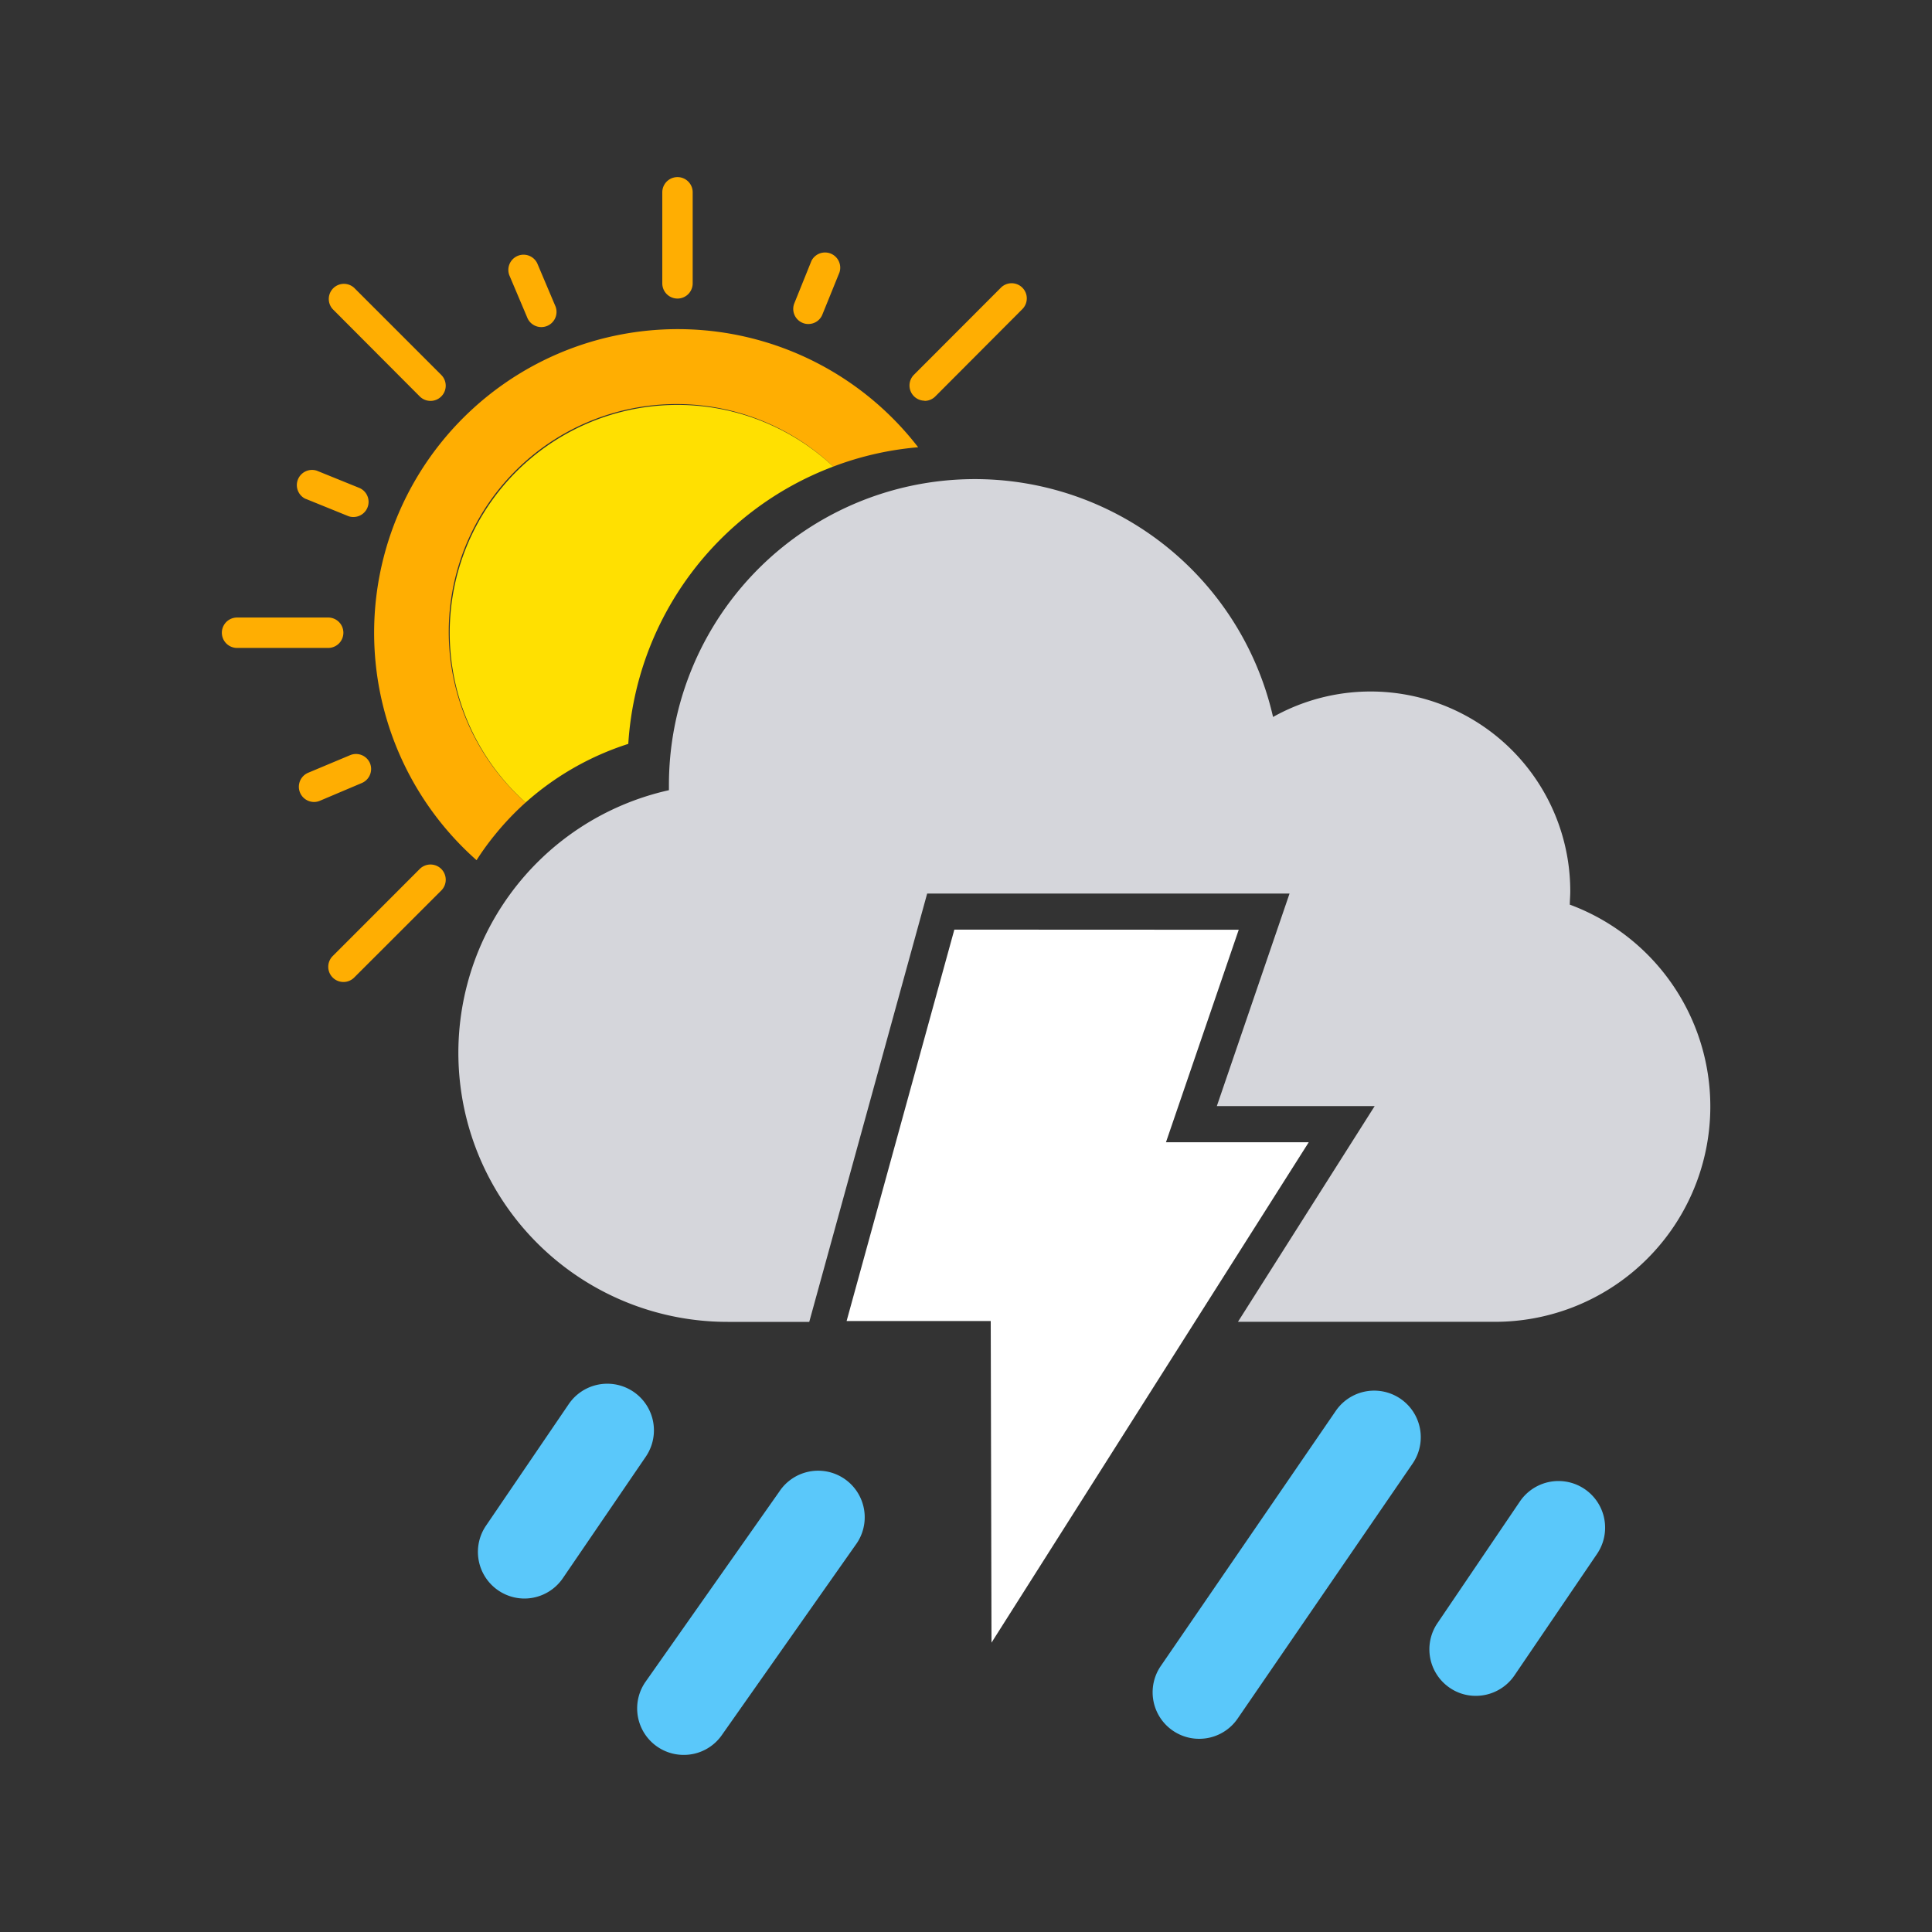 <svg id="ios-style" xmlns="http://www.w3.org/2000/svg" viewBox="0 0 300 300"><rect x="0" y="0" width="300" height="300" fill="#333333" stroke="none"/><defs><style>.cls-1{fill:#fff;}.cls-2{fill:#d5d6db;}.cls-3{fill:#ffae02;}.cls-4{fill:#ffe001;}.cls-5{fill:#5ac8fa;}</style></defs><path class="cls-1" d="M148.19,144.35l-16.73,60.78h22.38l.12,49.94,49.26-77.7H181.05l11.3-33Z"/><path class="cls-2" d="M243.76,140.5c0-.68.07-1.38.07-2.08a31,31,0,0,0-46.15-27.09,47.5,47.5,0,0,0-93.81,10.55c0,.28,0,.55,0,.82A41.78,41.78,0,0,0,113,205.26h12.66l18.31-66.51h56.27l-11.29,33h24.51l-21.23,33.5h39.95a33.43,33.43,0,0,0,11.63-64.76Z"/><path class="cls-3" d="M105.2,46.36A2.36,2.36,0,0,0,107.56,44V29.86a2.36,2.36,0,0,0-4.72,0V44A2.36,2.36,0,0,0,105.2,46.36Z"/><path class="cls-3" d="M53.32,98.25A2.36,2.36,0,0,0,51,95.89H36.81a2.36,2.36,0,0,0,0,4.72H51A2.36,2.36,0,0,0,53.32,98.25Z"/><path class="cls-3" d="M143.56,62.25a2.36,2.36,0,0,0,1.67-.69L158.75,48a2.35,2.35,0,0,0-3.33-3.33L141.89,58.22a2.36,2.36,0,0,0,1.67,4Z"/><path class="cls-3" d="M68.52,134.93a2.37,2.37,0,0,0-3.34,0L51.66,148.46A2.35,2.35,0,1,0,55,151.79l13.53-13.52A2.37,2.37,0,0,0,68.52,134.93Z"/><path class="cls-3" d="M65.18,61.56a2.36,2.36,0,0,0,3.34-3.34L55,44.7A2.35,2.35,0,0,0,51.66,48Z"/><path class="cls-3" d="M57.45,118.51a2.36,2.36,0,0,0-3.1-1.24L47.84,120a2.36,2.36,0,0,0,.93,4.53,2.29,2.29,0,0,0,.91-.19l6.52-2.76A2.37,2.37,0,0,0,57.45,118.51Z"/><path class="cls-3" d="M47.47,77.46,54,80.11a2.12,2.12,0,0,0,.88.17,2.35,2.35,0,0,0,.88-4.53l-6.56-2.66a2.36,2.36,0,0,0-1.76,4.37Z"/><path class="cls-3" d="M81.84,49.24a2.36,2.36,0,1,0,4.34-1.84l-2.76-6.52a2.36,2.36,0,0,0-4.34,1.84Z"/><path class="cls-3" d="M124.64,50.14a2.12,2.12,0,0,0,.88.17,2.33,2.33,0,0,0,2.18-1.47l2.66-6.56A2.36,2.36,0,0,0,126,40.51l-2.65,6.57A2.34,2.34,0,0,0,124.64,50.14Z"/><path class="cls-3" d="M81.62,124.61a35.37,35.37,0,1,1,47.77-52.16,48.6,48.6,0,0,1,13.18-3A47.15,47.15,0,1,0,74,133.57a40.81,40.81,0,0,1,2.81-3.89A43.84,43.84,0,0,1,81.62,124.61Z"/><path class="cls-4" d="M69.83,98.25a35.28,35.28,0,0,0,11.79,26.36,44.18,44.18,0,0,1,15.94-9.1,49.28,49.28,0,0,1,31.83-43.06,35.36,35.36,0,0,0-59.56,25.8Z"/><path class="cls-5" d="M186.25,270a7.22,7.22,0,0,1-6-11.31l27.17-39.61a7.23,7.23,0,0,1,11.93,8.18l-27.17,39.6A7.22,7.22,0,0,1,186.25,270Z"/><path class="cls-5" d="M106.17,272.5a7.22,7.22,0,0,1-5.92-11.37L121,231.63a7.23,7.23,0,1,1,11.84,8.29l-20.75,29.5A7.19,7.19,0,0,1,106.17,272.5Z"/><path class="cls-5" d="M229.11,263.33a7.1,7.1,0,0,1-4-1.25,7.23,7.23,0,0,1-1.93-10L236,233.16a7.23,7.23,0,1,1,12,8.11l-12.83,18.88A7.26,7.26,0,0,1,229.11,263.33Z"/><path class="cls-5" d="M81.45,248.22a7.24,7.24,0,0,1-6-11.29L88.3,218.05a7.23,7.23,0,0,1,12,8.11L87.44,245A7.24,7.24,0,0,1,81.45,248.22Z"/></svg>